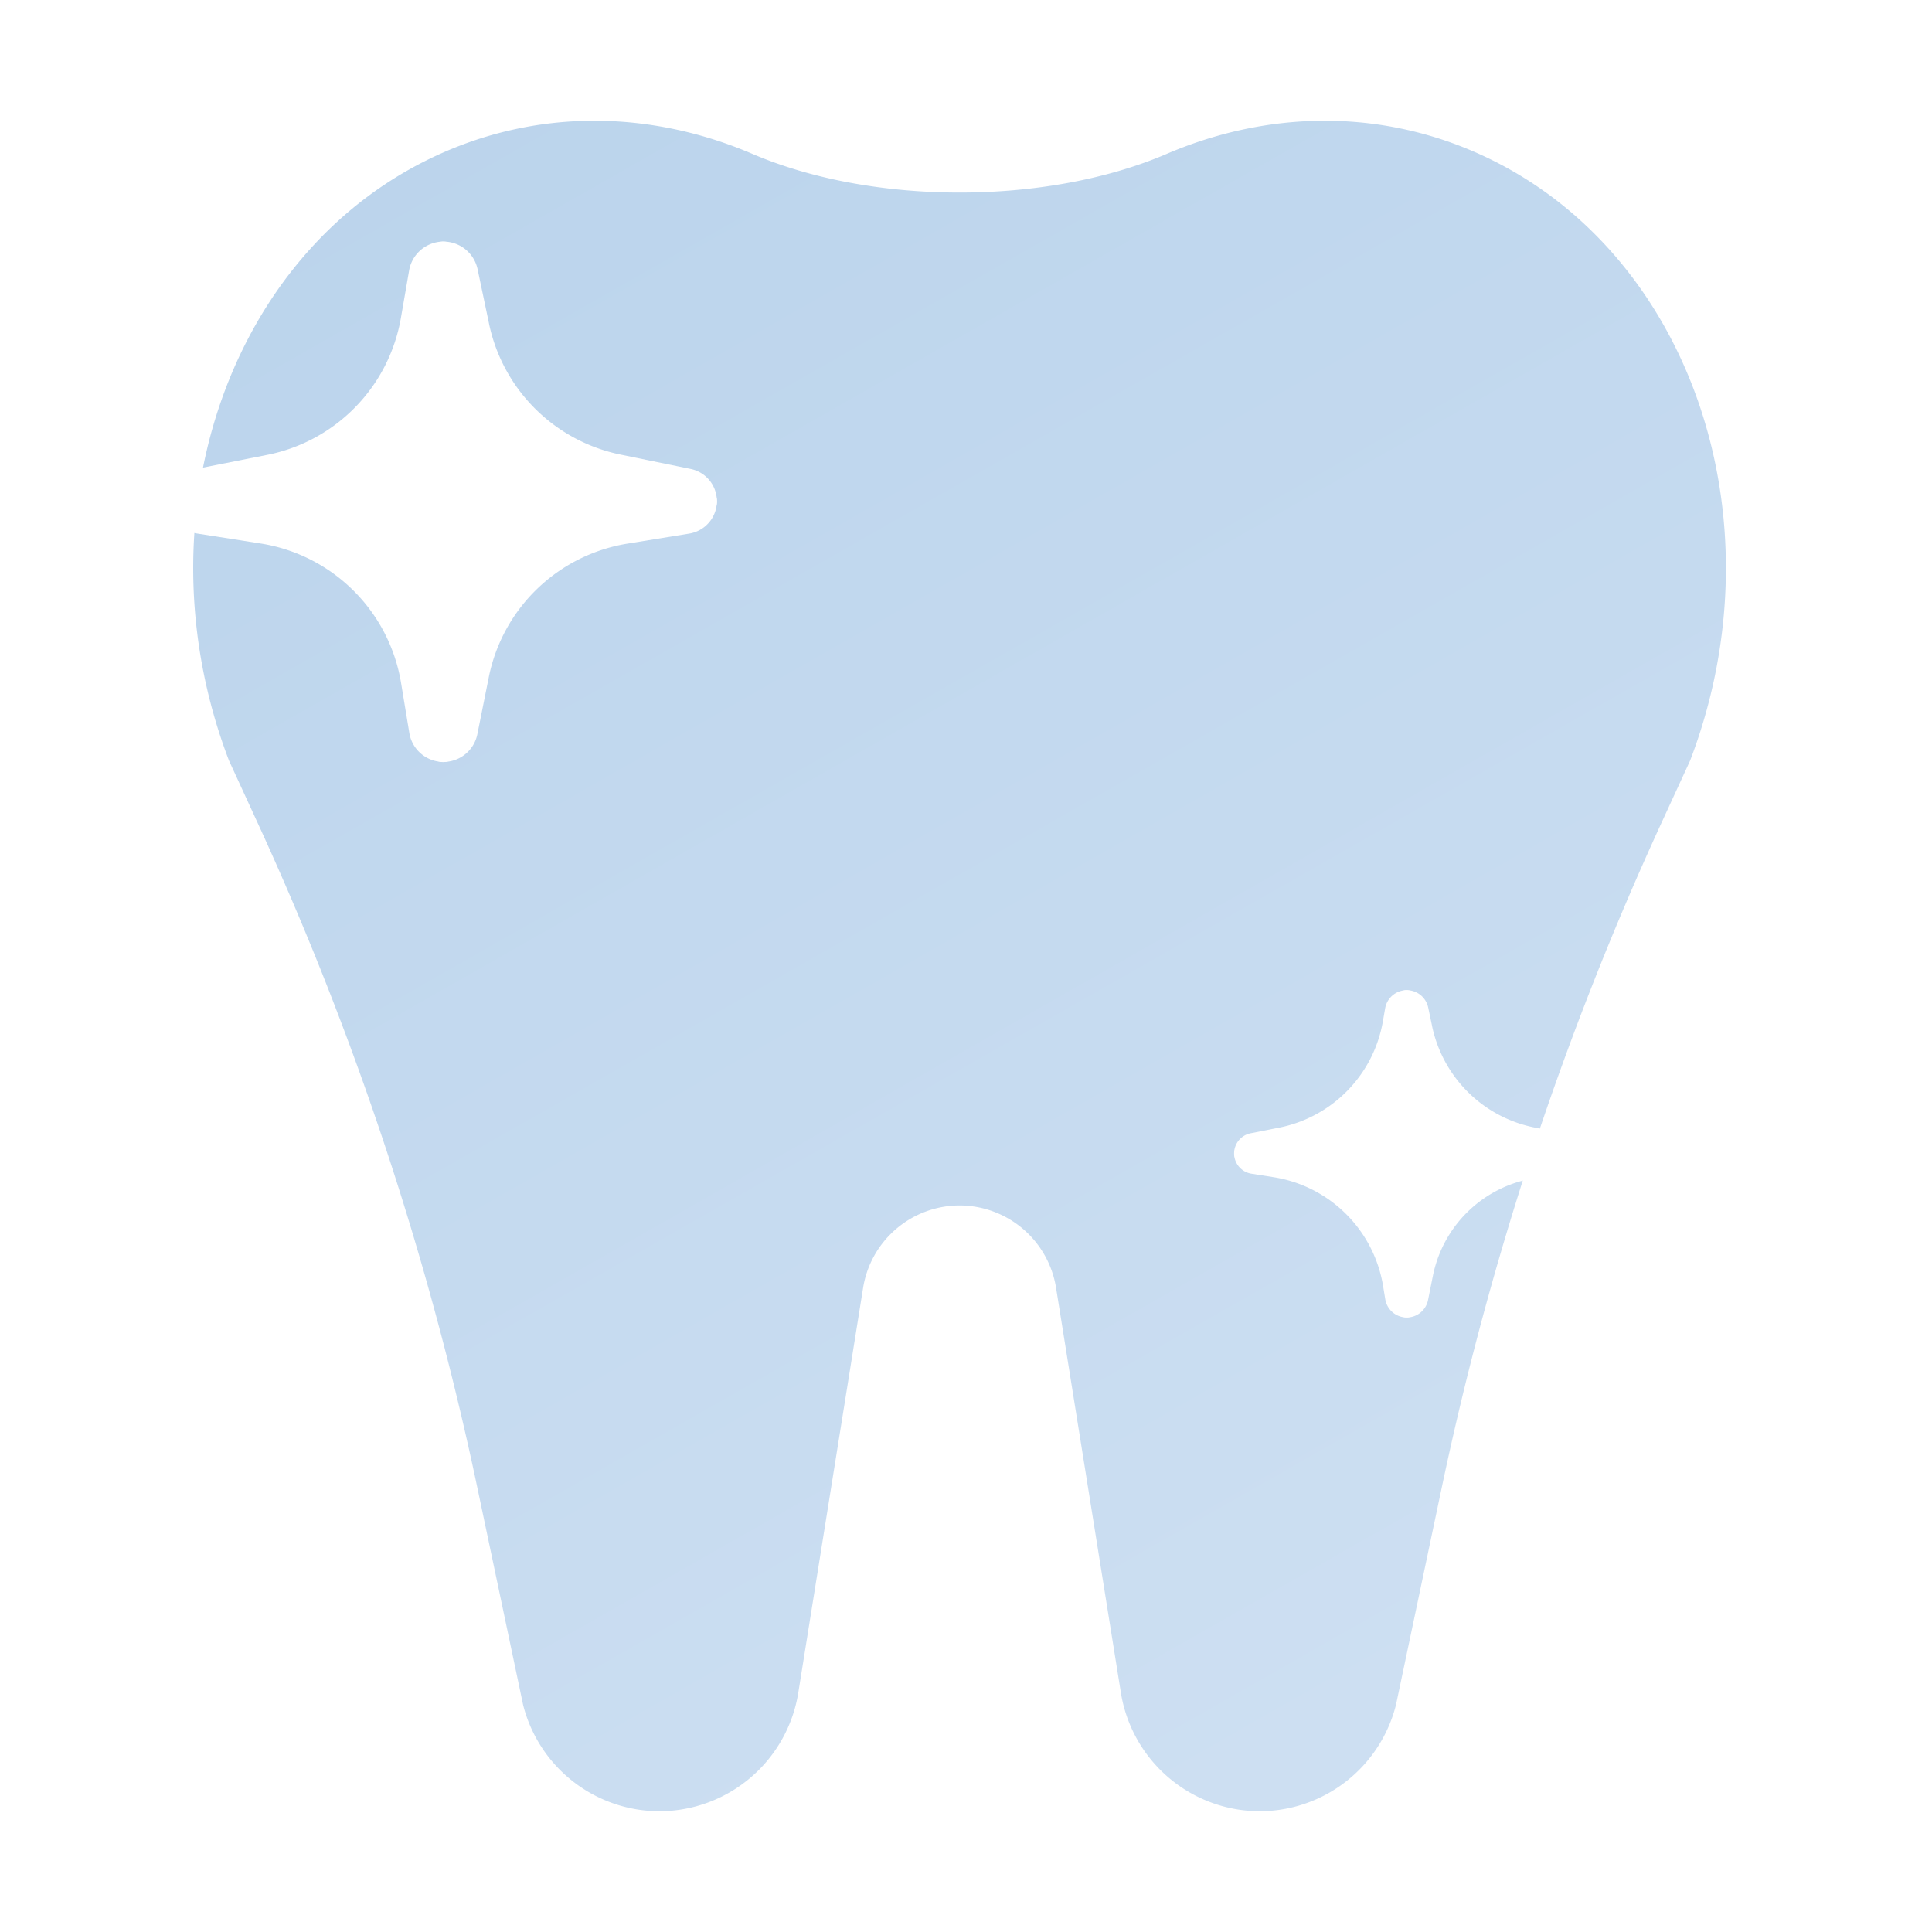 <svg width="80" height="80" fill="none" xmlns="http://www.w3.org/2000/svg"><path fill-rule="evenodd" clip-rule="evenodd" d="M48.312 6.372c-4.983 2.135-12.174 2.135-17.157 0-4.049-1.734-8.577-1.895-12.755-.077C9.582 10.13 5.627 21.339 9.465 31.45a.01.01 0 0 1 0 .007l1.197 2.604a129.995 129.995 0 0 1 9.098 27.513l1.9 9.019A5.83 5.83 0 0 0 27.307 75a5.834 5.834 0 0 0 5.751-4.924l2.68-16.74a4.054 4.054 0 0 1 3.997-3.421 4.054 4.054 0 0 1 3.996 3.421l2.68 16.74A5.834 5.834 0 0 0 52.16 75a5.83 5.83 0 0 0 5.645-4.407l1.9-9.02a130.001 130.001 0 0 1 9.099-27.512l1.197-2.604a.01.01 0 0 1 0-.007c3.838-10.111-.117-21.32-8.935-25.155-4.178-1.818-8.706-1.657-12.755.077Z" fill="url(#a)"/><g filter="url(#b)"><path d="m20.25 13.402-.474-2.254a1.444 1.444 0 0 0-2.835.05l-.34 1.965a7 7 0 0 1-5.538 5.673l-2.973.589a1.353 1.353 0 0 0 .053 2.664l2.644.415a7 7 0 0 1 5.82 5.772l.343 2.076a1.432 1.432 0 0 0 2.817.047l.472-2.354a7 7 0 0 1 5.74-5.534l2.562-.416a1.361 1.361 0 0 0 .055-2.677l-2.9-.594a7 7 0 0 1-5.447-5.422Z" fill="url(#c)"/></g><path d="m19.519 14.796-.54-4.242a.634.634 0 0 0-1.259.02l-.4 4.213a5.288 5.288 0 0 1-4.644 4.75l-5.123.605a.627.627 0 0 0 .022 1.247l4.833.396a5.382 5.382 0 0 1 4.92 4.874l.395 4.318a.63.63 0 0 0 1.254.019l.531-4.344a5.574 5.574 0 0 1 5.064-4.878l4.537-.383a.628.628 0 0 0 .023-1.25l-4.832-.589a5.488 5.488 0 0 1-4.781-4.756Z" fill="url(#d)"/><g filter="url(#e)"><path d="m59.3 42.487-.161-.766a.908.908 0 0 0-1.783.032l-.093.535a5.436 5.436 0 0 1-4.3 4.406l-1.172.232a.85.85 0 0 0 .033 1.675l.908.143a5.459 5.459 0 0 1 4.538 4.501l.091.552a.9.9 0 0 0 1.772.03l.2-.996a5.116 5.116 0 0 1 4.195-4.044l1.122-.182a.856.856 0 0 0 .034-1.683l-1.17-.24a5.416 5.416 0 0 1-4.215-4.195Z" fill="url(#f)"/></g><path d="m58.977 44.016-.34-2.668a.398.398 0 0 0-.791.013l-.252 2.649a3.325 3.325 0 0 1-2.92 2.986l-3.221.381a.394.394 0 0 0 .014.784l3.038.25a3.384 3.384 0 0 1 3.094 3.063l.248 2.716a.397.397 0 0 0 .789.012l.334-2.732a3.505 3.505 0 0 1 3.184-3.067l2.852-.24a.395.395 0 0 0 .015-.787l-3.038-.37a3.45 3.45 0 0 1-3.006-2.99Z" fill="url(#g)"/><defs><linearGradient id="a" x1="16.4" y1="5" x2="54.667" y2="72.2" gradientUnits="userSpaceOnUse"><stop stop-color="#BBD4EC"/><stop offset="1" stop-color="#CDDFF2"/></linearGradient><linearGradient id="c" x1="18.342" y1="10" x2="18.342" y2="31.55" gradientUnits="userSpaceOnUse"><stop stop-color="#fff"/><stop offset="1" stop-color="#fff"/></linearGradient><linearGradient id="d" x1="18.342" y1="10" x2="18.342" y2="31.55" gradientUnits="userSpaceOnUse"><stop stop-color="#fff"/><stop offset="1" stop-color="#fff"/></linearGradient><linearGradient id="f" x1="58.237" y1="41" x2="58.237" y2="54.55" gradientUnits="userSpaceOnUse"><stop stop-color="#fff"/><stop offset="1" stop-color="#fff"/></linearGradient><linearGradient id="g" x1="58.237" y1="41" x2="58.237" y2="54.55" gradientUnits="userSpaceOnUse"><stop stop-color="#fff"/><stop offset="1" stop-color="#fff"/></linearGradient><filter id="b" x="3" y="6" width="30.684" height="29.55" filterUnits="userSpaceOnUse" color-interpolation-filters="sRGB"><feFlood flood-opacity="0" result="BackgroundImageFix"/><feBlend in="SourceGraphic" in2="BackgroundImageFix" result="shape"/><feGaussianBlur stdDeviation="2" result="effect1_foregroundBlur_41_309"/></filter><filter id="e" x="47.105" y="37" width="22.263" height="21.55" filterUnits="userSpaceOnUse" color-interpolation-filters="sRGB"><feFlood flood-opacity="0" result="BackgroundImageFix"/><feBlend in="SourceGraphic" in2="BackgroundImageFix" result="shape"/><feGaussianBlur stdDeviation="2" result="effect1_foregroundBlur_41_309"/></filter></defs></svg>